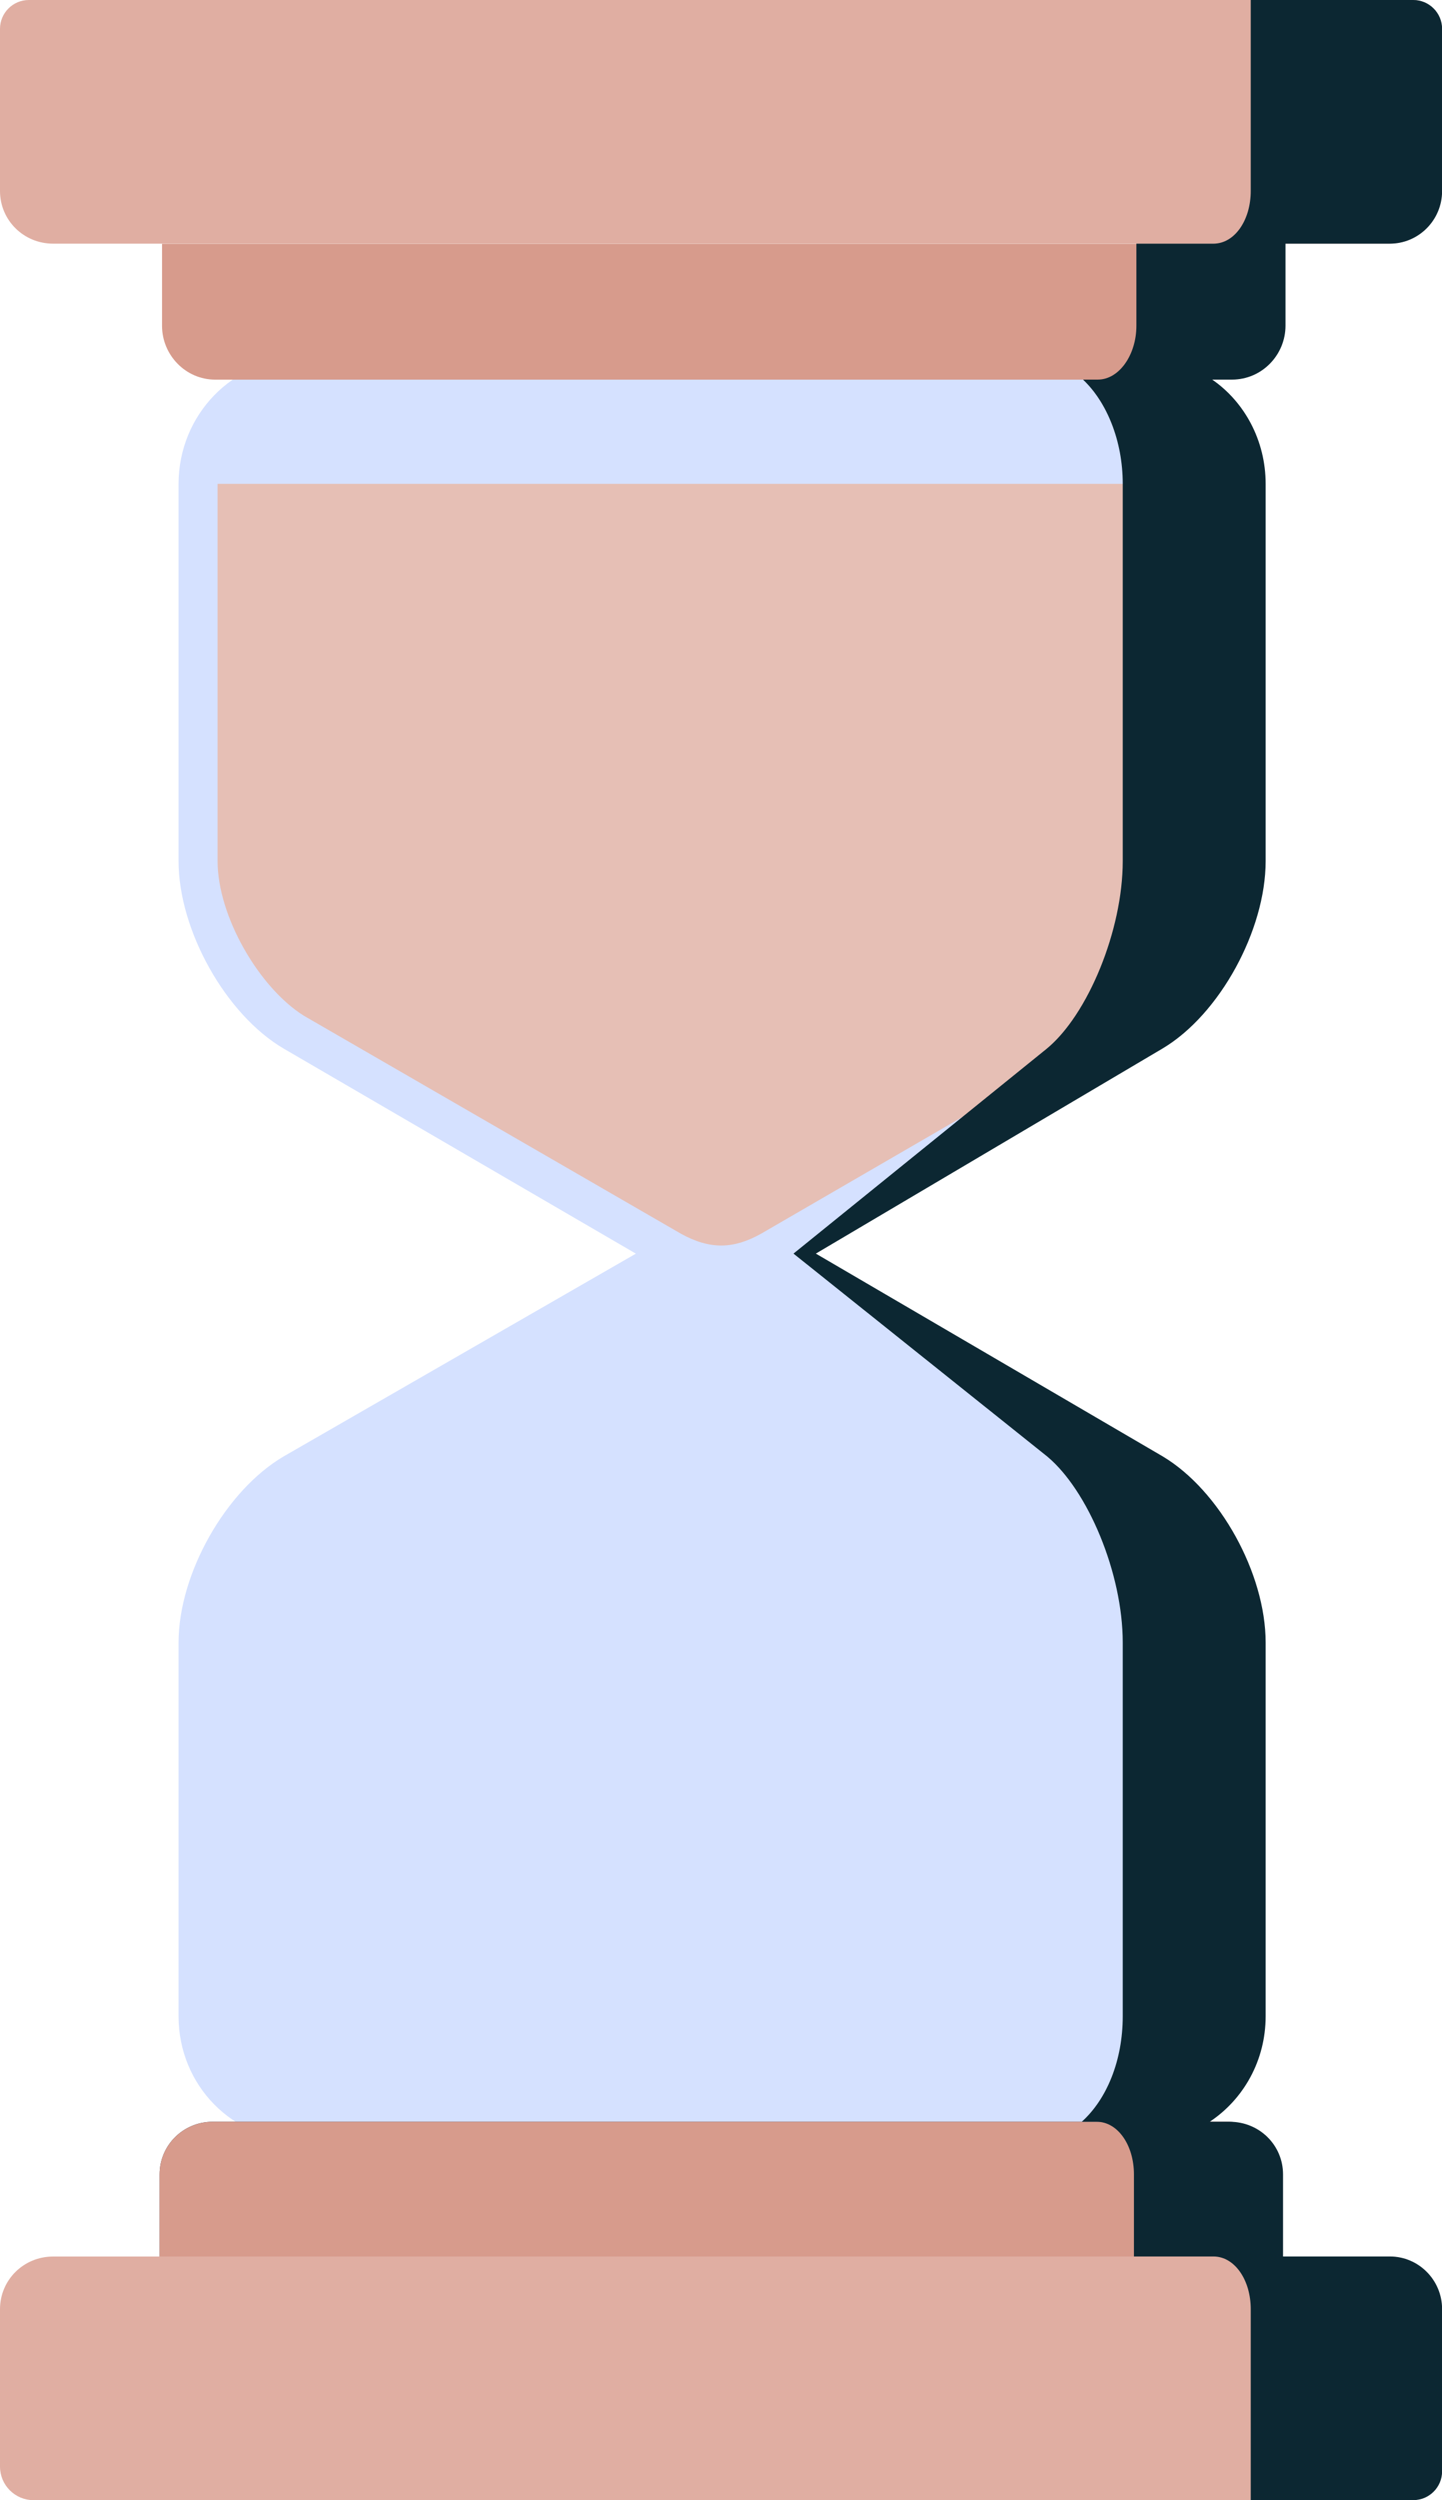 <svg width="30" height="52" viewBox="0 0 30 52" fill="none" xmlns="http://www.w3.org/2000/svg">
<path d="M5.903 21.81L13.229 26.074L5.903 30.29C4.698 30.997 3.715 32.727 3.715 34.164V41.937C3.715 43.375 4.846 44.52 6.247 44.52H23.75C25.152 44.52 26.282 43.375 26.282 41.937V34.164C26.282 32.727 25.299 30.997 24.095 30.29L16.744 26.074L24.095 21.81C25.299 21.104 26.282 19.349 26.282 17.911V10.065C26.282 8.628 25.152 7.458 23.75 7.458H6.247C4.846 7.458 3.715 8.628 3.715 10.065V17.911C3.715 19.349 4.698 21.104 5.903 21.81Z" fill="#D5E1FF"/>
<path d="M4.527 41.936V34.163C4.527 33.018 5.363 31.532 6.322 30.971L14.164 26.488C14.557 26.244 14.557 25.878 14.164 25.659L6.322 21.127C5.388 20.542 4.527 19.056 4.527 17.91V10.064C4.527 9.065 5.314 8.261 6.248 8.261H23.752C24.686 8.261 25.448 9.065 25.448 10.064V17.91C25.448 19.056 24.612 20.542 23.653 21.127L15.836 25.659C15.442 25.878 15.442 26.244 15.836 26.488L23.678 30.996C24.612 31.532 25.448 33.018 25.448 34.163V41.936C25.448 42.911 24.686 43.715 23.752 43.715H6.248C5.314 43.715 4.527 42.911 4.527 41.936Z" fill="#D5E1FF"/>
<path d="M4.527 10.063V17.91C4.527 19.055 5.388 20.541 6.322 21.126L14.164 25.658C14.779 25.999 15.27 25.975 15.836 25.658L23.653 21.126C24.612 20.541 25.448 19.055 25.448 17.91V10.063C23.973 10.063 7.084 10.063 4.527 10.063Z" fill="#E6BFB5"/>
<path d="M26.676 5.07V6.776C26.676 7.385 26.184 7.896 25.57 7.896H4.477C3.863 7.896 3.371 7.385 3.371 6.776V5.07H26.676Z" fill="#D79B8C"/>
<path d="M3.32 46.955V45.225C3.32 44.616 3.812 44.128 4.427 44.128H25.519C26.134 44.128 26.625 44.616 26.625 45.225V46.955H3.32Z" fill="#44475A"/>
<path d="M25.837 44.957C25.837 45.225 25.64 45.42 25.394 45.42H4.498C4.253 45.42 4.031 45.225 4.031 44.957C4.031 44.713 4.253 44.518 4.498 44.518H25.394C25.64 44.518 25.837 44.713 25.837 44.957Z" fill="#666B84"/>
<path d="M3.32 46.956V45.226C3.32 44.617 3.812 44.129 4.427 44.129H25.519C26.134 44.129 26.625 44.617 26.625 45.226V46.956H3.32Z" fill="#D79B8C"/>
<path d="M29.392 0C29.723 0 29.992 0.269 29.992 0.6V3.972C29.992 4.581 29.5 5.068 28.886 5.068H1.106C0.492 5.068 0 4.581 0 3.972V0.6C0 0.269 0.269 0 0.6 0H29.392Z" fill="#E0AEA2"/>
<path d="M0.7 52C0.313 52 0 51.687 0 51.3V48.028C0 47.419 0.492 46.932 1.106 46.932H28.886C29.5 46.932 29.992 47.419 29.992 48.028V51.3C29.992 51.687 29.678 52 29.292 52H0.7Z" fill="#E0AEA2"/>
<g style="mix-blend-mode:overlay">
<path d="M26.744 6.774V5.068H28.916C29.511 5.068 30.002 4.581 30.002 3.972V0.6C30.002 0.269 29.733 0 29.402 0H26.021V3.972C26.021 4.581 25.685 5.068 25.245 5.068H23.642V6.774C23.642 7.383 23.281 7.895 22.841 7.895H22.531C23.022 8.358 23.358 9.162 23.358 10.063V17.91C23.358 19.347 22.634 21.102 21.781 21.808L16.508 26.073L21.781 30.288C22.634 30.995 23.358 32.725 23.358 34.162V41.935C23.358 42.861 23.022 43.666 22.505 44.129H22.815C23.255 44.129 23.591 44.616 23.591 45.225V46.931H25.245C25.685 46.931 26.021 47.418 26.021 48.027V51.999H29.402C29.733 51.999 30.002 51.73 30.002 51.399V48.027C30.002 47.418 29.511 46.931 28.916 46.931H26.693V45.225C26.693 44.616 26.202 44.129 25.581 44.129H25.168C25.866 43.666 26.331 42.861 26.331 41.935V34.162C26.331 32.725 25.374 30.995 24.185 30.288L16.973 26.073L24.185 21.808C25.374 21.102 26.331 19.347 26.331 17.91V10.063C26.331 9.162 25.891 8.358 25.219 7.895H25.633C26.253 7.895 26.744 7.383 26.744 6.774Z" fill="#0C2732"/>
</g>
</svg>
